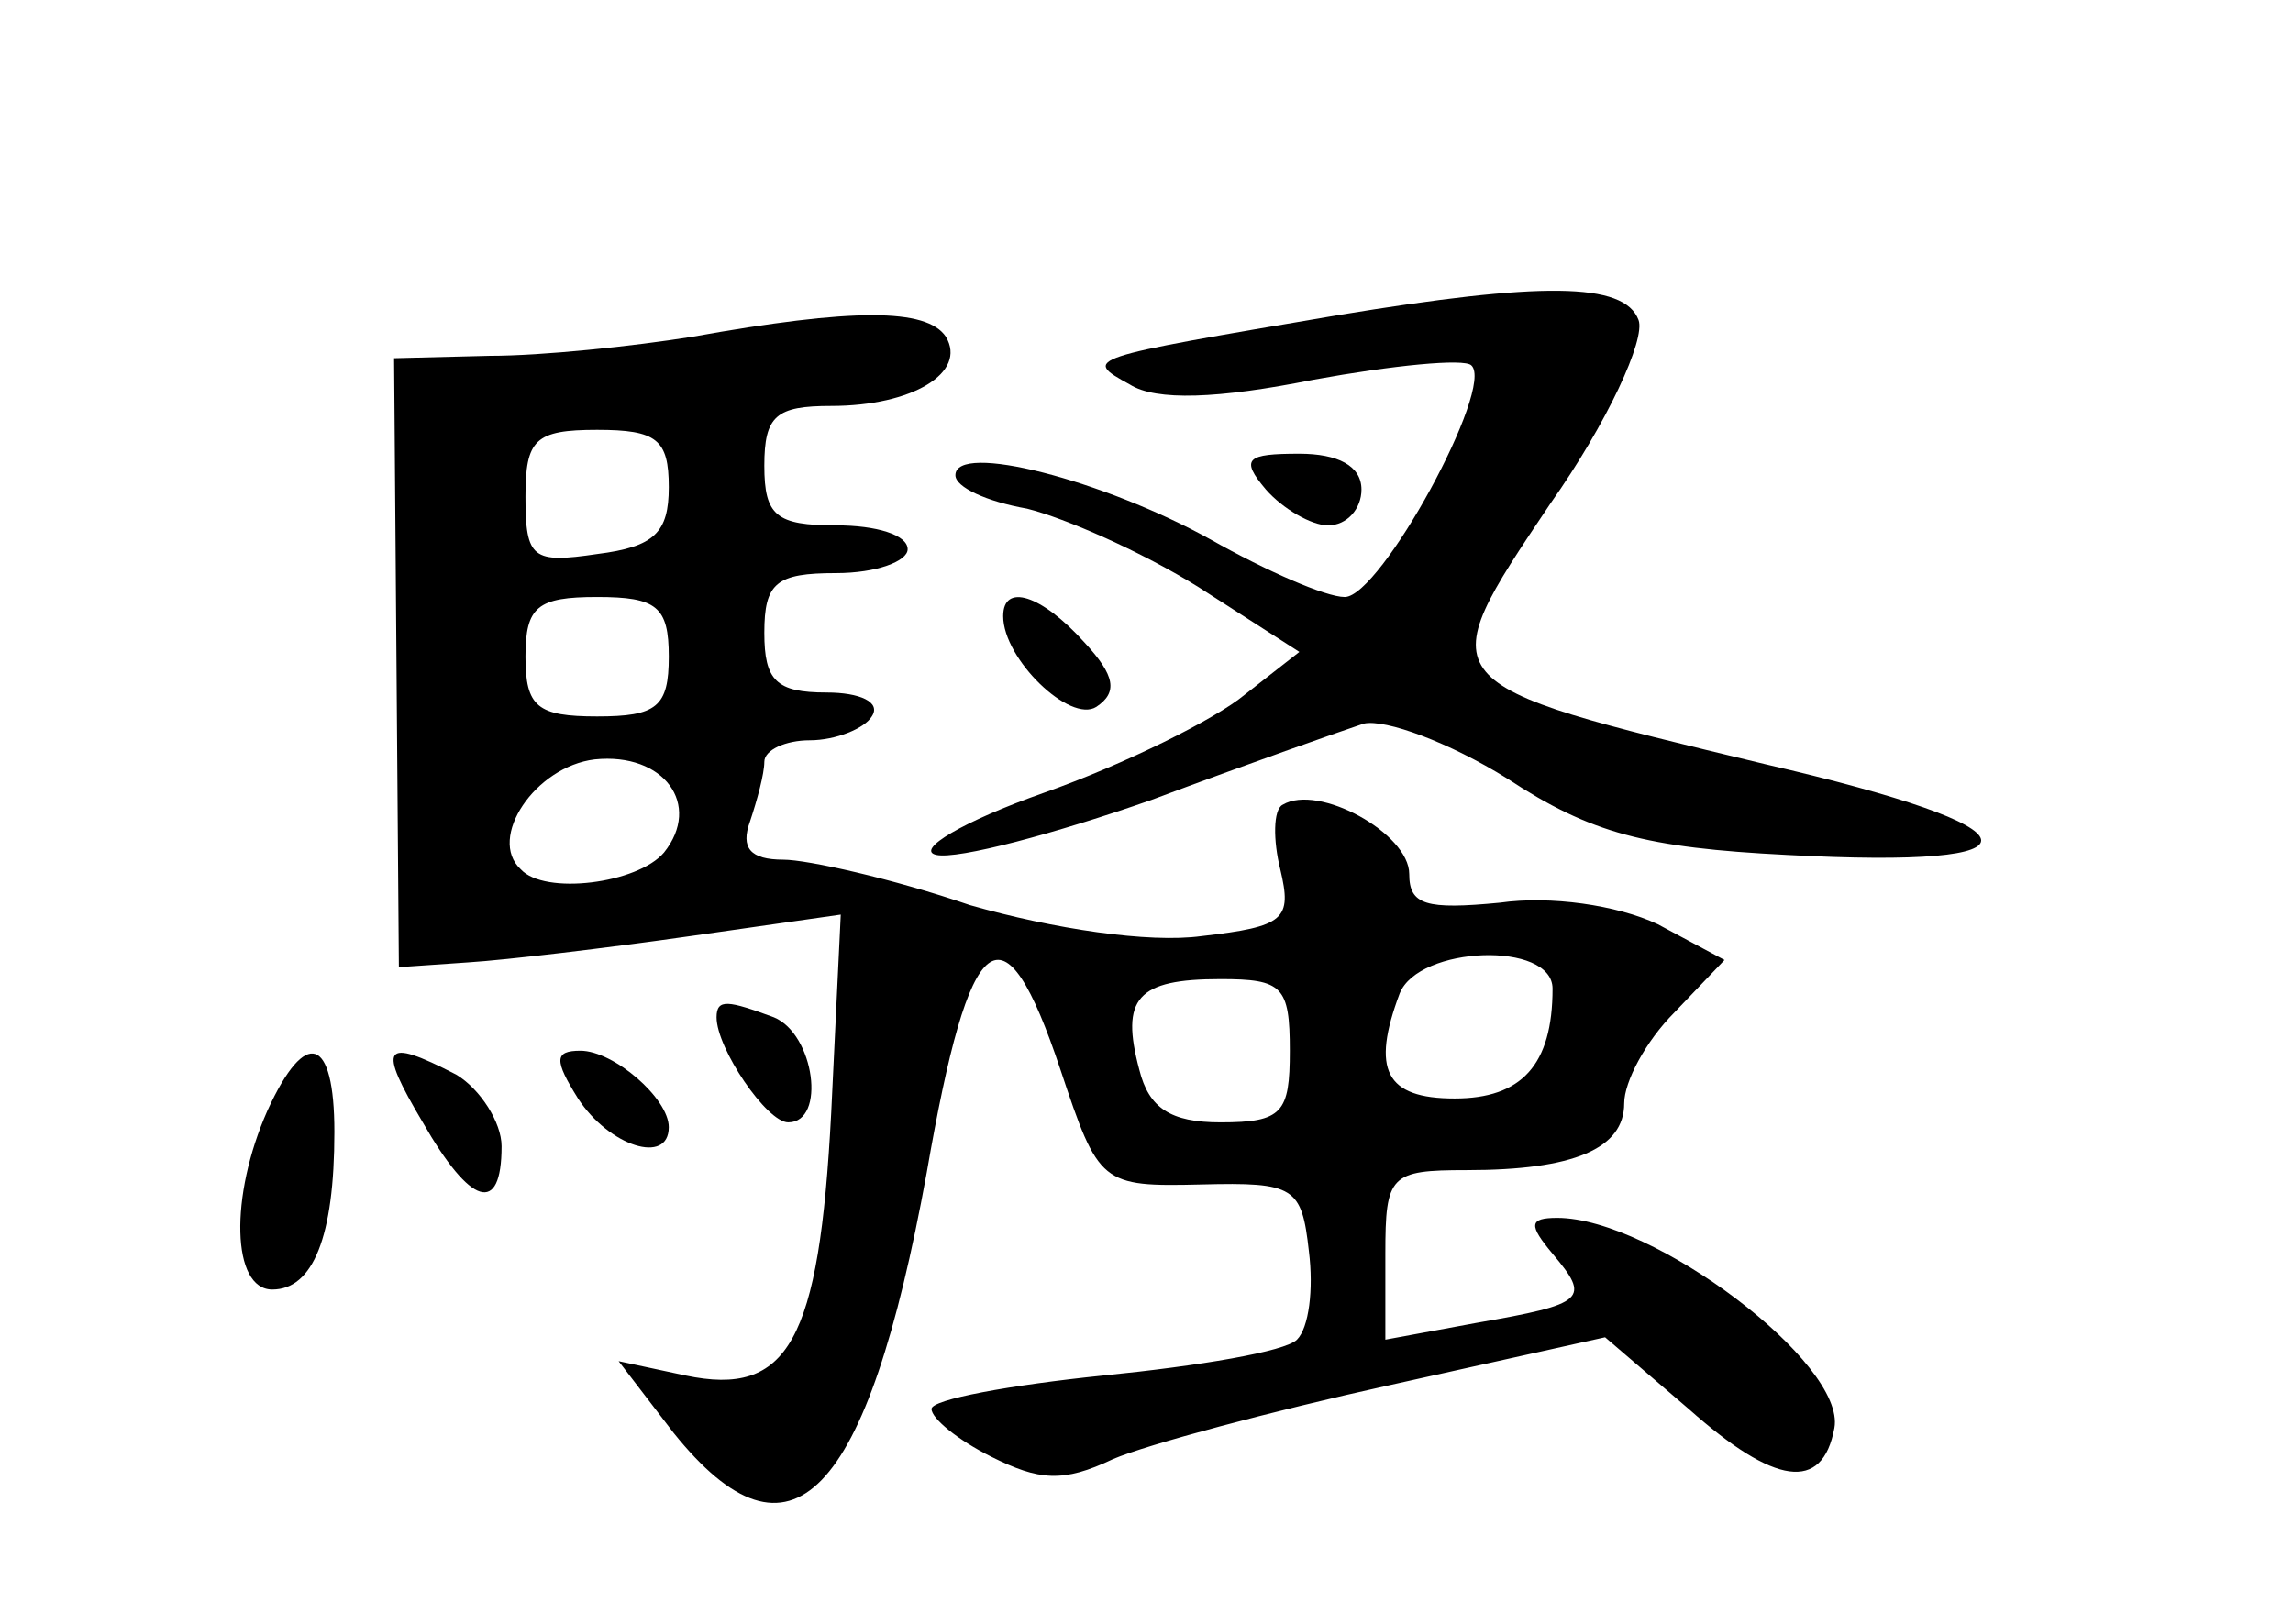 <?xml version="1.0" standalone="no"?>
<!DOCTYPE svg PUBLIC "-//W3C//DTD SVG 20010904//EN"
 "http://www.w3.org/TR/2001/REC-SVG-20010904/DTD/svg10.dtd">
<svg version="1.0" xmlns="http://www.w3.org/2000/svg"
 width="96pt" height="68pt" viewBox="0 0 96 68"
 preserveAspectRatio="xMidYMid meet">
<g transform="translate(0,68) scale(0.1,-0.1)"
fill="#000000" stroke="none">
<path d="M560 548 c-106 -18 -107 -18 -87 -29 11 -7 37 -6 77 2 33 6 63 9 66
6 10 -9 -38 -97 -53 -97 -8 0 -33 11 -56 24 -45 25 -107 41 -107 27 0 -5 13
-11 30 -14 16 -4 48 -18 72 -33 l42 -27 -23 -18 c-12 -10 -50 -29 -84 -41 -34
-12 -54 -24 -45 -26 9 -2 50 9 90 23 40 15 80 29 89 32 9 2 36 -8 60 -23 35
-23 58 -29 117 -32 112 -6 108 11 -9 38 -141 34 -141 33 -90 109 24 34 40 69
37 77 -6 16 -41 16 -126 2z"/>
<path d="M290 539 c-25 -4 -63 -8 -85 -8 l-40 -1 1 -128 1 -127 29 2 c16 1 58
6 93 11 l63 9 -4 -83 c-5 -96 -18 -119 -61 -110 l-28 6 23 -30 c49 -61 81 -28
106 109 18 104 32 115 56 43 16 -48 17 -49 59 -48 39 1 42 -1 45 -28 2 -16 0
-32 -5 -37 -5 -5 -41 -11 -81 -15 -39 -4 -72 -10 -72 -14 0 -4 11 -13 25 -20
20 -10 30 -11 51 -1 14 6 66 20 116 31 l90 20 35 -30 c36 -32 56 -35 61 -8 5
27 -76 88 -116 88 -12 0 -12 -3 -2 -15 16 -19 14 -21 -32 -29 l-38 -7 0 36 c0
33 2 35 34 35 45 0 66 9 66 28 0 9 9 26 21 38 l21 22 -28 15 c-17 8 -45 12
-66 9 -31 -3 -38 -1 -38 12 0 17 -38 38 -53 29 -4 -2 -4 -15 -1 -27 5 -21 2
-24 -33 -28 -22 -3 -62 3 -97 13 -32 11 -68 19 -78 19 -14 0 -18 5 -14 16 3 9
6 20 6 25 0 5 9 9 19 9 11 0 23 5 26 10 4 6 -5 10 -19 10 -21 0 -26 5 -26 25
0 21 5 25 30 25 17 0 30 5 30 10 0 6 -13 10 -30 10 -25 0 -30 4 -30 25 0 21 5
25 28 25 34 0 57 14 48 29 -8 12 -39 12 -106 0z m-10 -63 c0 -19 -6 -25 -30
-28 -27 -4 -30 -2 -30 24 0 24 4 28 30 28 25 0 30 -4 30 -24z m0 -71 c0 -21
-5 -25 -30 -25 -25 0 -30 4 -30 25 0 21 5 25 30 25 25 0 30 -4 30 -25z m-2
-82 c-11 -13 -50 -18 -60 -7 -14 13 6 43 31 46 29 3 45 -19 29 -39z m372 -57
c0 -32 -13 -46 -41 -46 -29 0 -35 12 -23 44 8 20 64 22 64 2z m-110 -26 c0
-26 -3 -30 -29 -30 -21 0 -30 6 -34 22 -8 30 -1 38 34 38 26 0 29 -3 29 -30z"/>
<path d="M530 475 c7 -8 19 -15 26 -15 8 0 14 7 14 15 0 10 -10 15 -26 15 -22
0 -25 -2 -14 -15z"/>
<path d="M420 422 c0 -18 28 -45 39 -38 9 6 8 13 -5 27 -18 20 -34 25 -34 11z"/>
<path d="M300 254 c0 -13 21 -44 30 -44 16 0 11 37 -6 44 -19 7 -24 8 -24 0z"/>
<path d="M112 215 c-16 -36 -15 -75 2 -75 17 0 26 22 26 66 0 40 -12 44 -28 9z"/>
<path d="M177 210 c20 -35 33 -39 33 -10 0 10 -9 24 -19 30 -31 16 -33 12 -14
-20z"/>
<path d="M242 220 c13 -20 38 -28 38 -12 0 12 -23 32 -37 32 -11 0 -11 -4 -1
-20z"/>
</g>
</svg>
